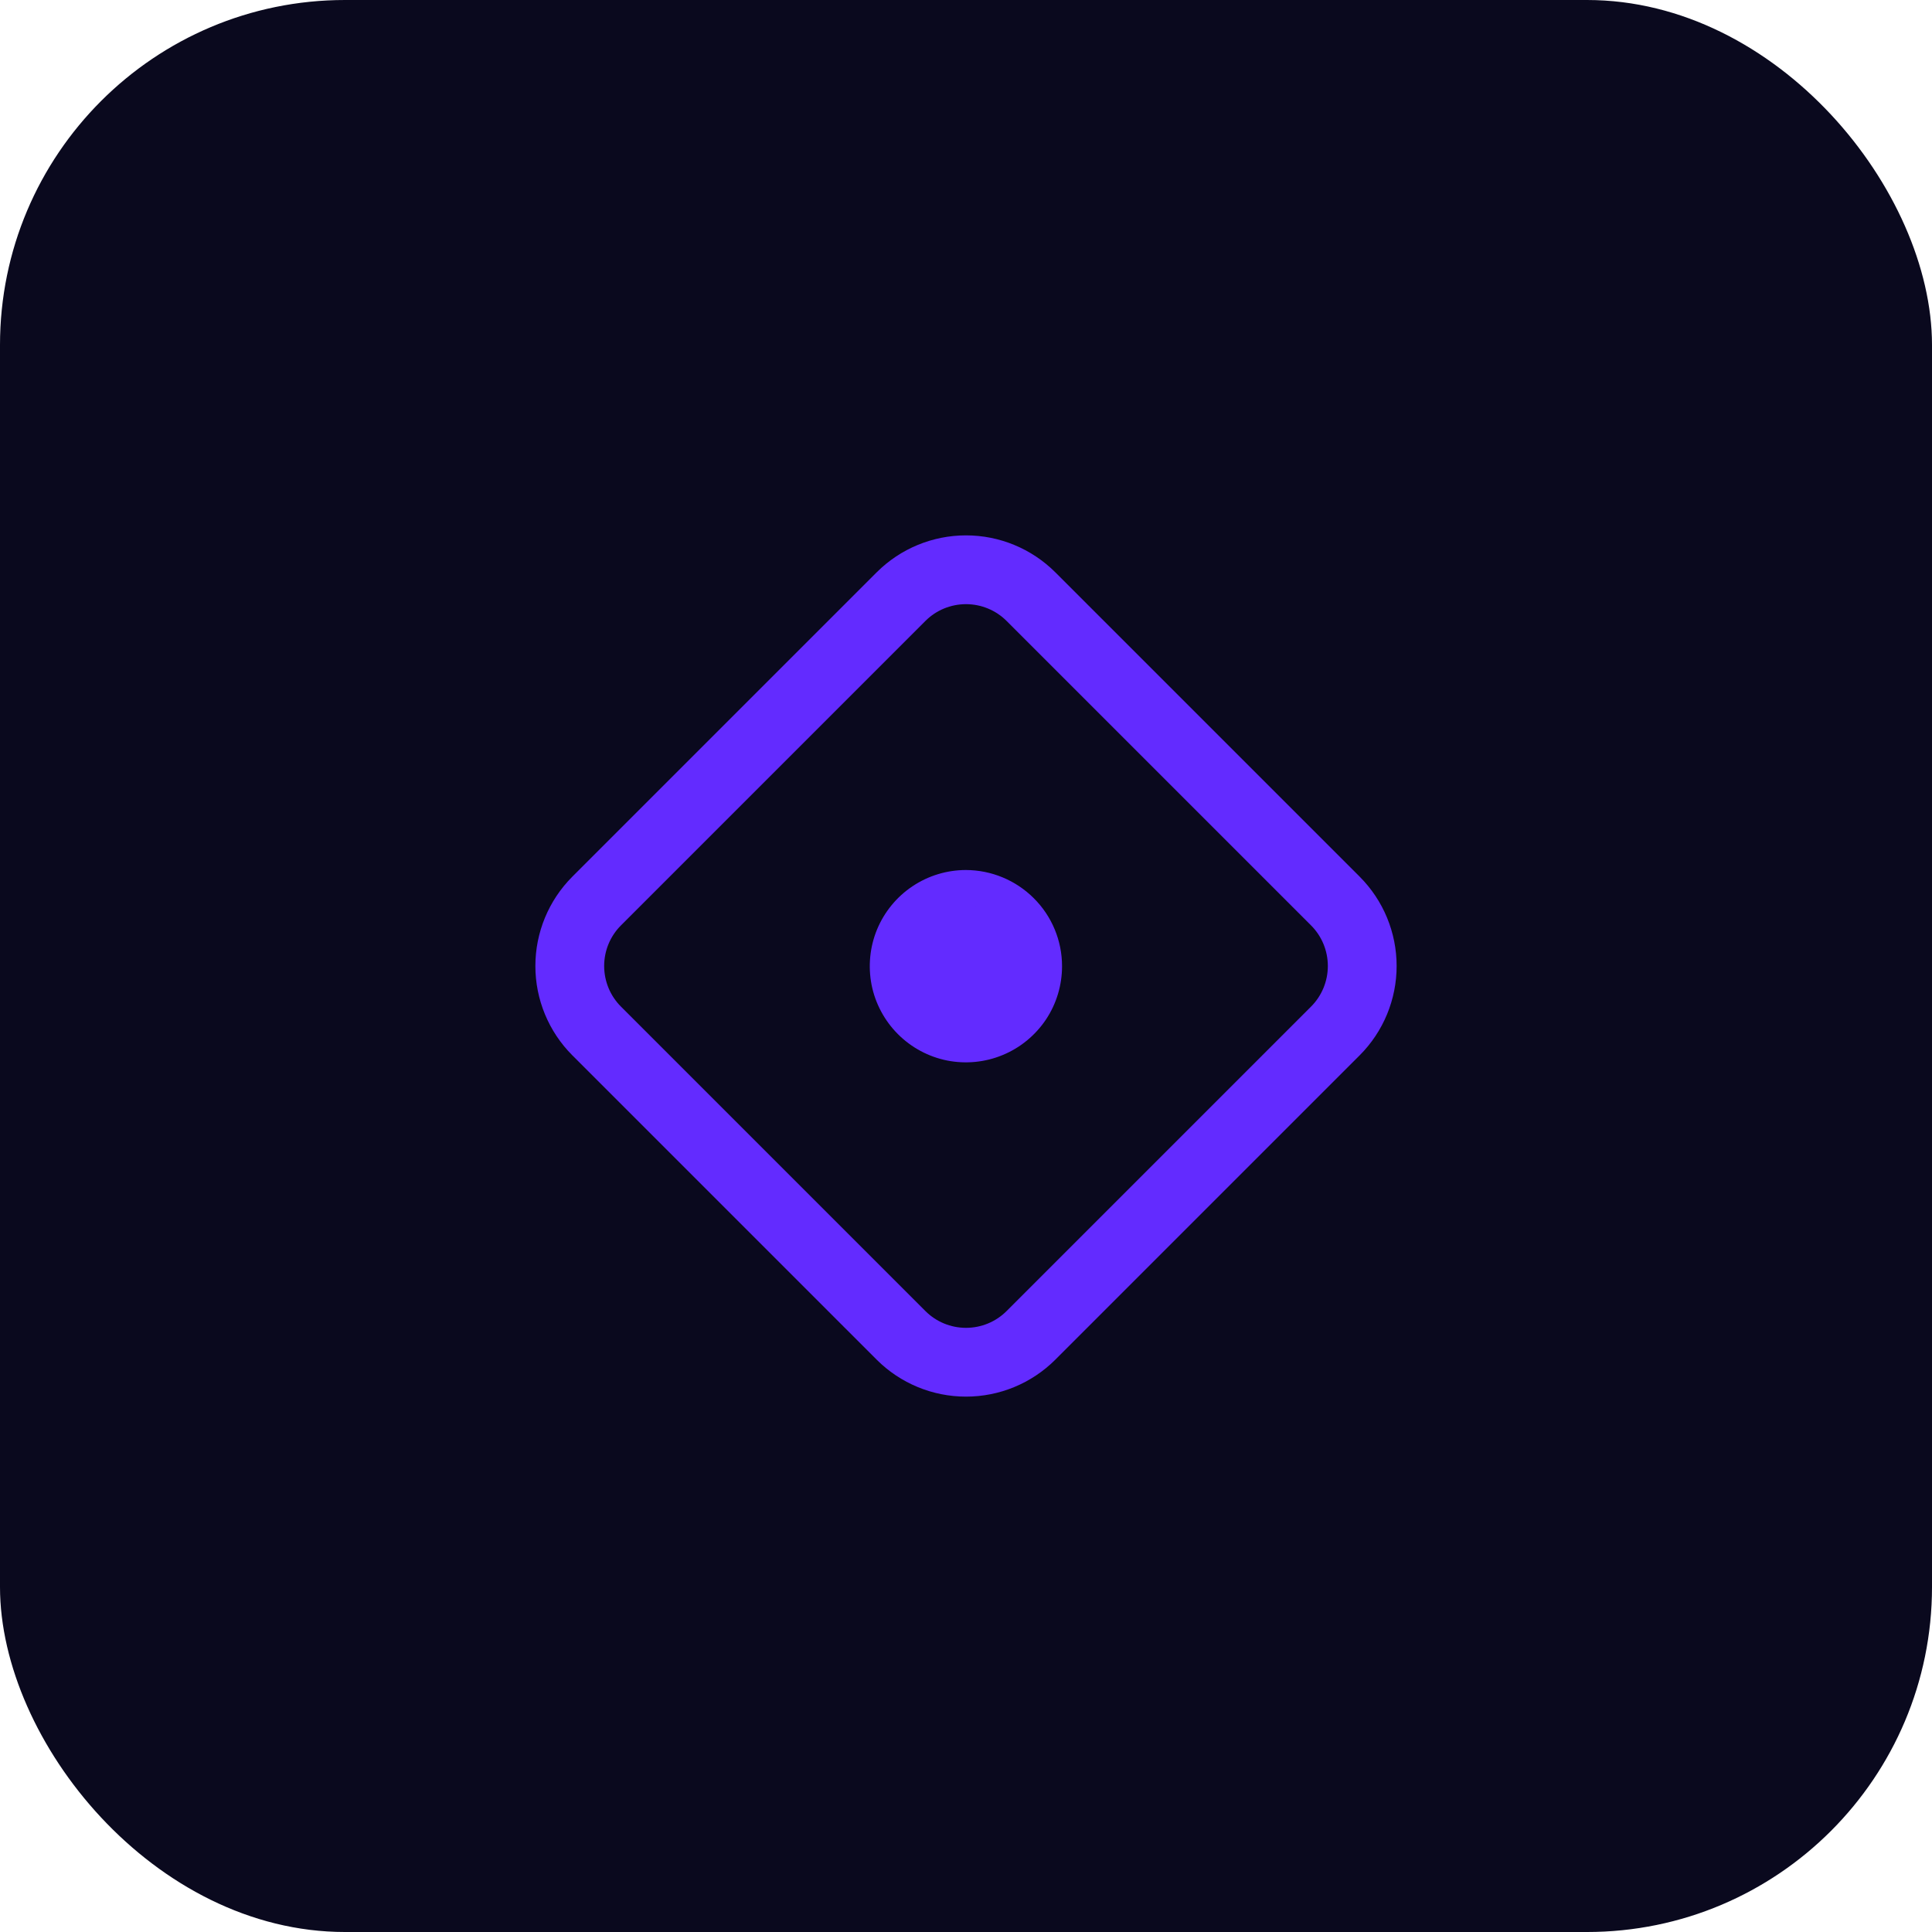 <svg width="28" height="28" viewBox="0 0 28 28" fill="none" xmlns="http://www.w3.org/2000/svg">
<rect width="28" height="28" rx="5" fill="#0A091E"/>
<path d="M12.706 19.706L8.294 15.294C7.951 14.95 7.759 14.485 7.759 14C7.759 13.515 7.951 13.05 8.294 12.706L12.706 8.294C13.05 7.951 13.515 7.759 14 7.759C14.485 7.759 14.95 7.951 15.294 8.294L19.706 12.706C20.049 13.05 20.241 13.515 20.241 14C20.241 14.485 20.049 14.95 19.706 15.294L15.294 19.706C14.95 20.049 14.485 20.241 14 20.241C13.515 20.241 13.05 20.049 12.706 19.706ZM14.588 8.999C14.432 8.843 14.22 8.756 14 8.756C13.779 8.756 13.568 8.843 13.412 8.999L8.999 13.412C8.843 13.568 8.756 13.779 8.756 14C8.756 14.22 8.843 14.432 8.999 14.588L13.412 19.001C13.568 19.157 13.779 19.244 14 19.244C14.221 19.244 14.432 19.157 14.588 19.001L19.001 14.588C19.157 14.432 19.244 14.221 19.244 14C19.244 13.779 19.157 13.568 19.001 13.412L14.588 8.999Z" fill="#632BFF"/>
<path d="M13.999 12.609C13.723 12.609 13.454 12.691 13.225 12.844C12.996 12.997 12.817 13.215 12.711 13.47C12.606 13.724 12.579 14.004 12.632 14.275C12.686 14.545 12.819 14.793 13.014 14.988C13.209 15.183 13.457 15.316 13.727 15.37C13.997 15.423 14.278 15.396 14.532 15.29C14.787 15.185 15.004 15.006 15.158 14.777C15.311 14.548 15.392 14.278 15.392 14.003C15.392 13.633 15.245 13.279 14.983 13.018C14.722 12.757 14.368 12.61 13.999 12.609ZM13.999 14.616C13.878 14.616 13.759 14.58 13.658 14.513C13.557 14.446 13.479 14.35 13.432 14.238C13.386 14.126 13.373 14.002 13.397 13.883C13.421 13.764 13.479 13.655 13.565 13.569C13.651 13.483 13.76 13.425 13.879 13.401C13.998 13.377 14.122 13.389 14.234 13.436C14.346 13.482 14.442 13.561 14.509 13.662C14.576 13.763 14.613 13.882 14.613 14.003C14.613 14.166 14.548 14.322 14.433 14.437C14.318 14.552 14.162 14.616 13.999 14.616Z" fill="#632BFF"/>
<circle cx="14.046" cy="14.042" r="0.913" fill="#632BFF"/>
</svg>
